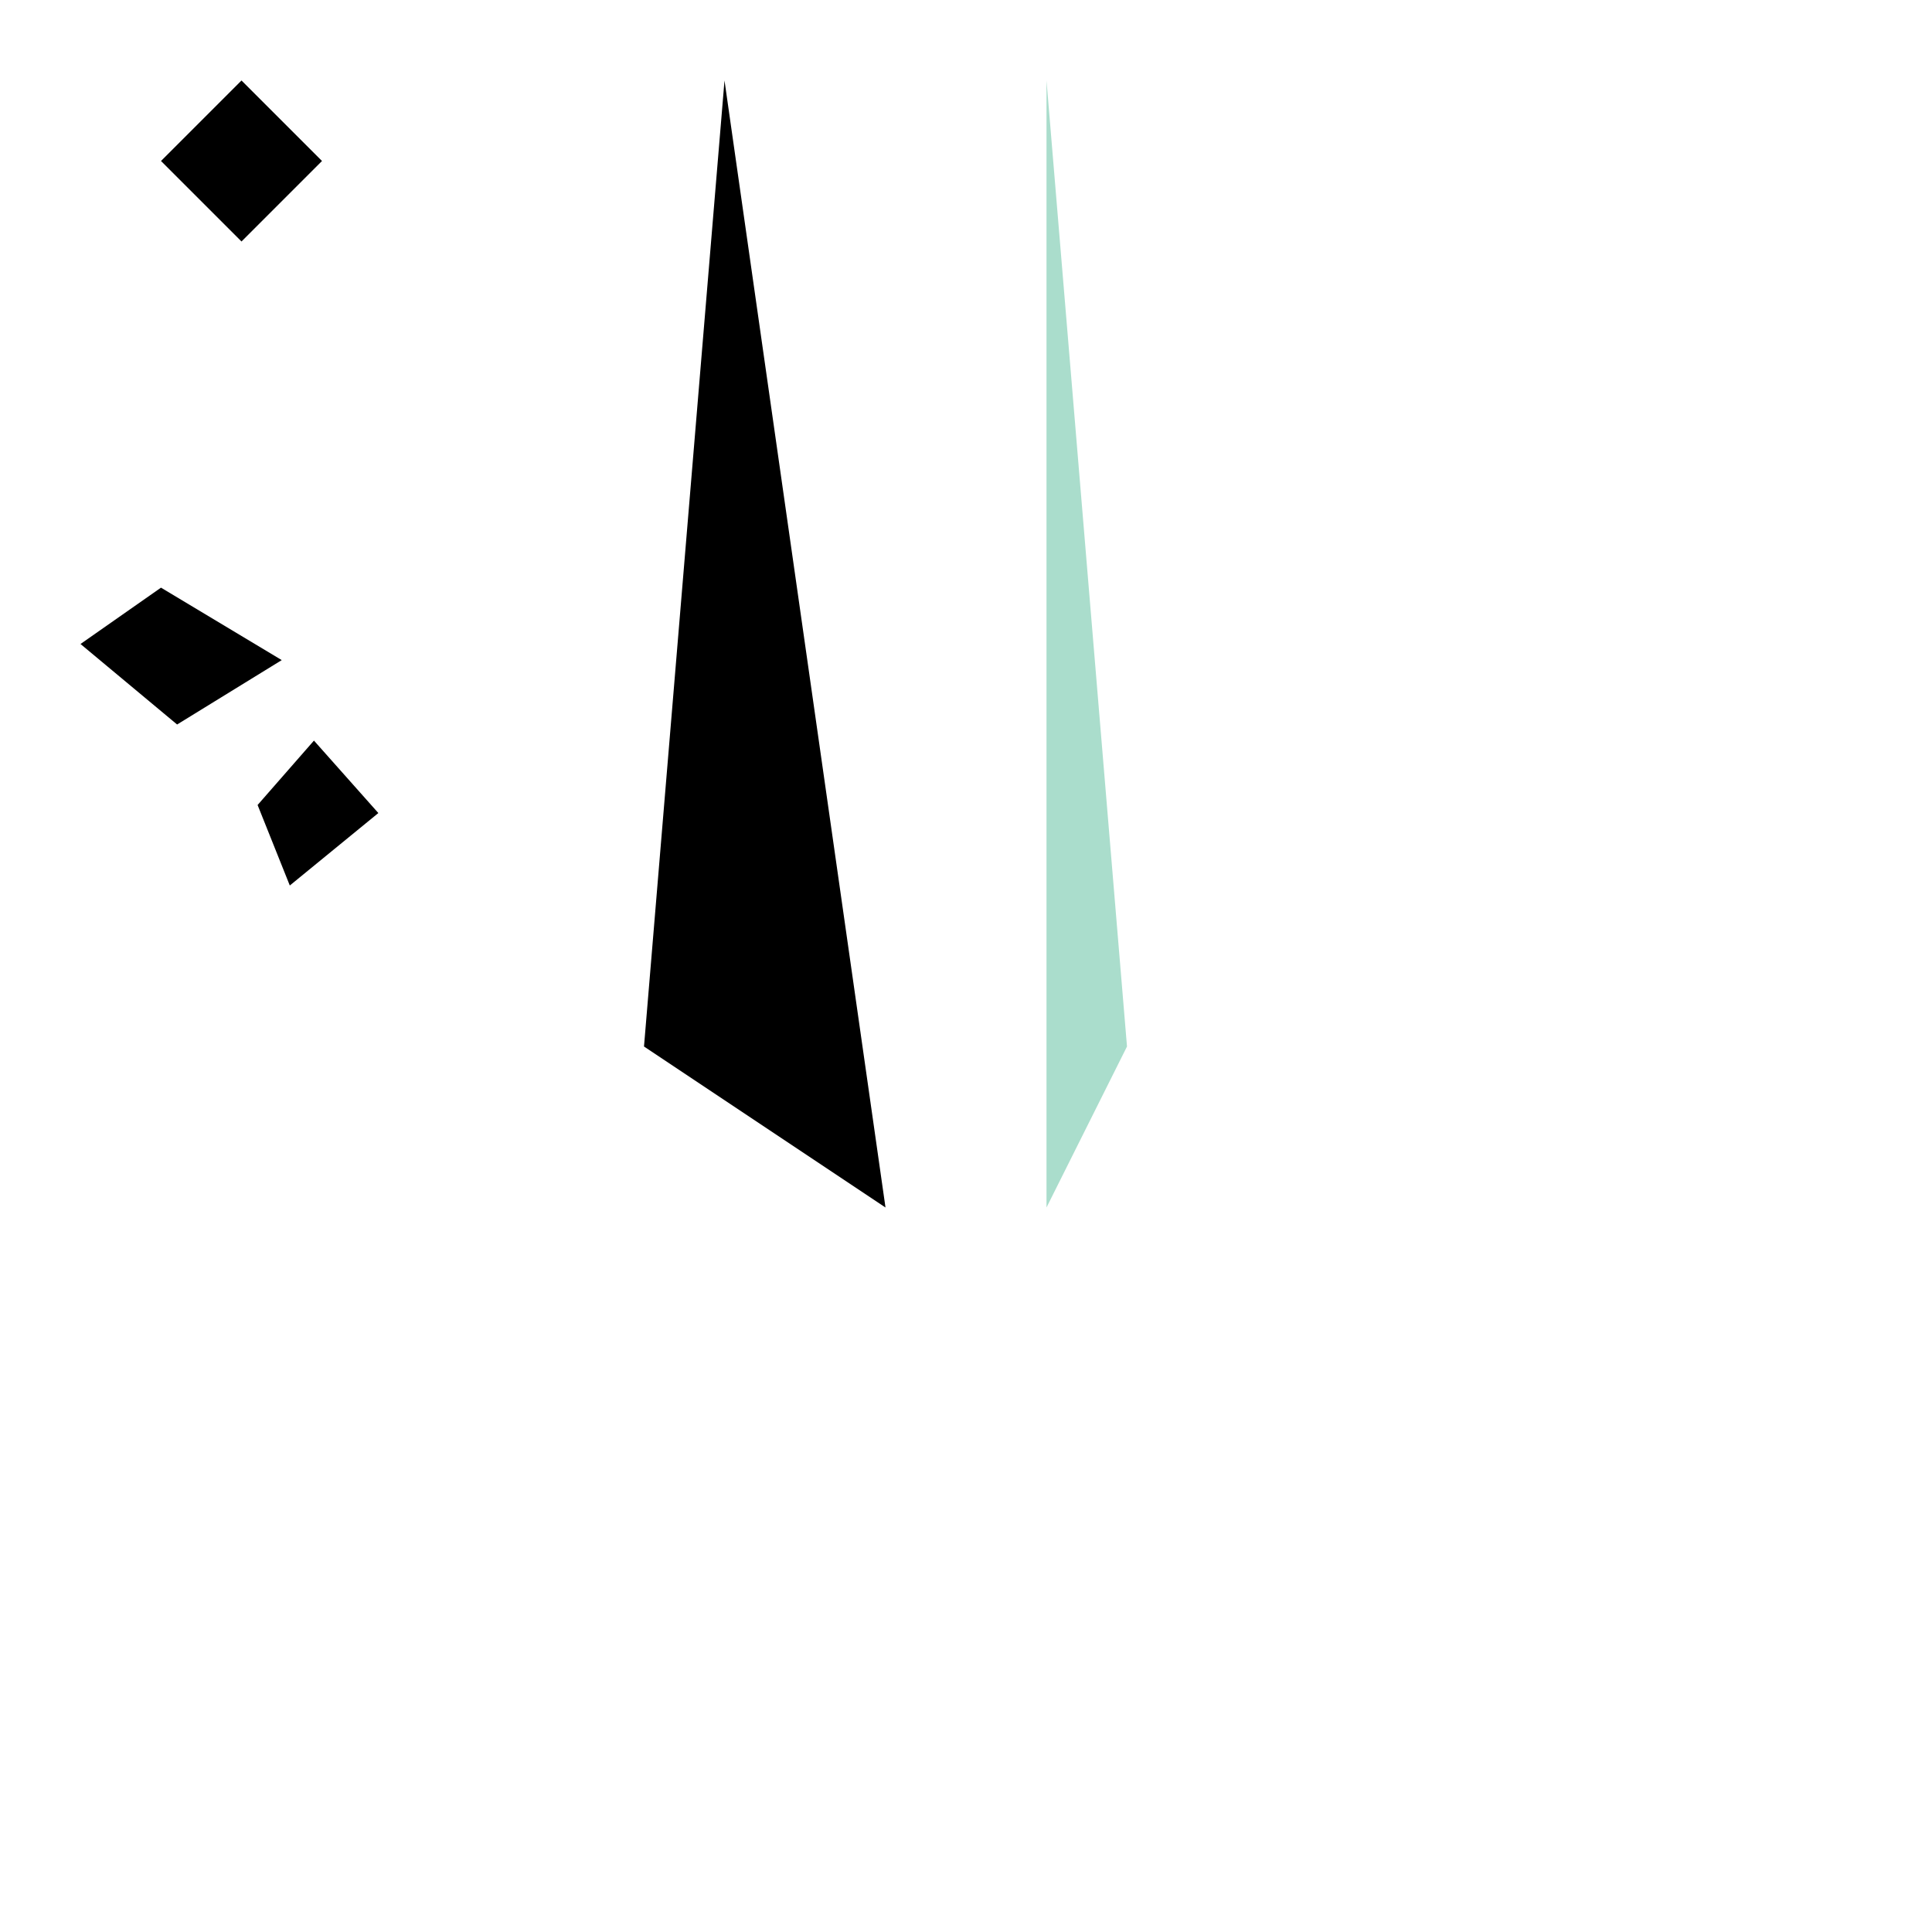<svg width="500" height="500" viewBox="0 0 240 240"     xmlns="http://www.w3.org/2000/svg">
<path d="M 20,20 30,10 40,20 30,30 Z" />
<polygon points="10,80 20,73 35,82 22,90" />
<polygon points="32,100 39,92 47,101 36,110" />
<polygon points="90,10 80,130 110,150" />
<polygon points="130,10 140,130 130,150" style="fill: #aaddcc" />
</svg>